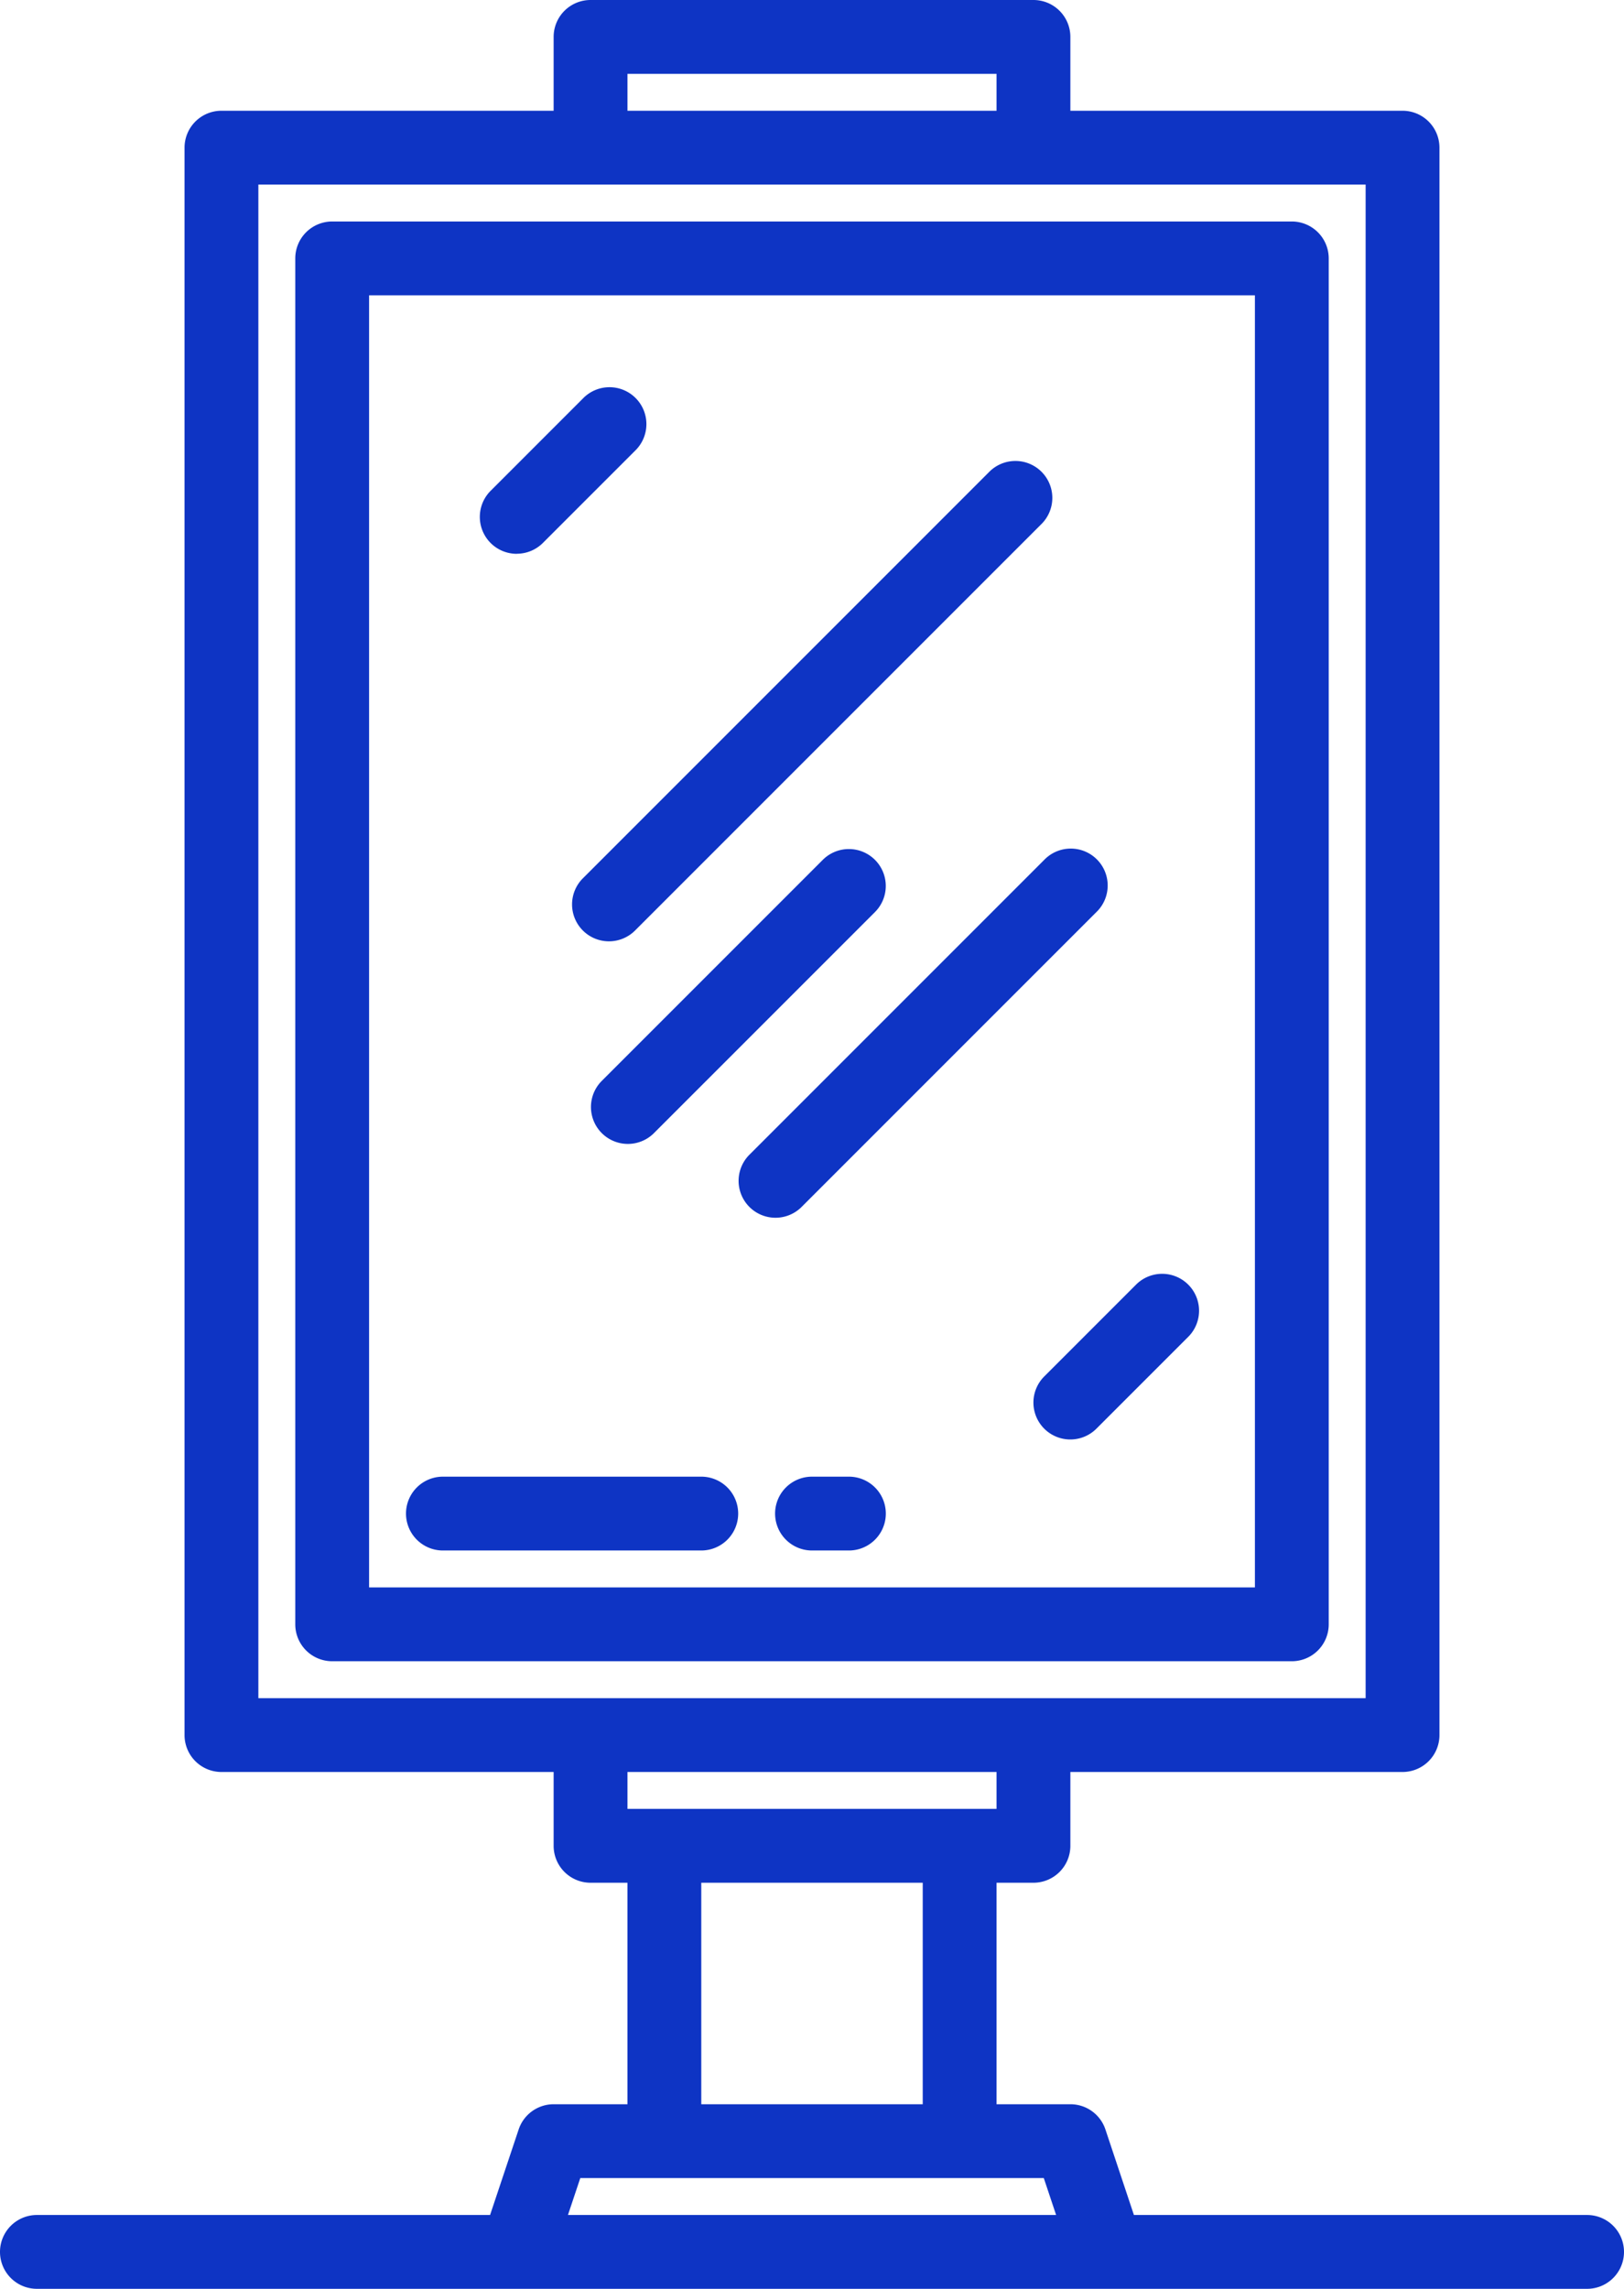 <svg xmlns="http://www.w3.org/2000/svg" width="22" height="31" viewBox="0 0 22 31">
  <g id="Group_5567" data-name="Group 5567" transform="translate(-482 -5343)">
    <g id="signboard" transform="translate(402 5335)">
      <path id="Path_4372" data-name="Path 4372" d="M158,75V56.5a.5.5,0,0,0-.5-.5h-13a.5.5,0,0,0-.5.5V75a.5.5,0,0,0,.5.5h13A.5.5,0,0,0,158,75Zm-1-.5H145V57h12Z" transform="translate(-60 -45)" fill="#0e34c4"/>
      <path id="Path_4373" data-name="Path 4373" d="M101.5,38H95.361l-.386-1.158A.5.5,0,0,0,94.5,36.5h-1v-3H94a.5.5,0,0,0,.5-.5V32H99a.5.5,0,0,0,.5-.5V10a.5.5,0,0,0-.5-.5H94.5v-1A.5.5,0,0,0,94,8H88a.5.5,0,0,0-.5.5v1H83a.5.5,0,0,0-.5.5V31.5a.5.5,0,0,0,.5.5h4.5v1a.5.5,0,0,0,.5.5h.5v3h-1a.5.5,0,0,0-.474.342L86.639,38H80.5a.5.5,0,0,0,0,1h21a.5.5,0,1,0,0-1Zm-8-5.5h-5V32h5Zm-1,1v3h-3v-3ZM88.5,9h5v.5h-5Zm-5,22V10.5h15V31Zm4.194,7,.167-.5h6.279l.167.5Z" fill="#0e34c4"/>
      <path id="Path_4374" data-name="Path 4374" d="M168.5,329H172a.5.5,0,1,0,0-1h-3.5a.5.5,0,0,0,0,1Z" transform="translate(-82.5 -300)" fill="#0e34c4"/>
      <path id="Path_4375" data-name="Path 4375" d="M249,328h-.5a.5.5,0,0,0,0,1h.5a.5.5,0,0,0,0-1Z" transform="translate(-157.5 -300)" fill="#0e34c4"/>
      <path id="Path_4376" data-name="Path 4376" d="M204.146,114.353a.5.5,0,0,0,.707,0l5.5-5.5a.5.5,0,1,0-.707-.707l-5.5,5.5A.5.5,0,0,0,204.146,114.353Z" transform="translate(-116.25 -93.75)" fill="#0e34c4"/>
      <path id="Path_4377" data-name="Path 4377" d="M211.853,192.146a.5.5,0,0,0-.707,0l-3,3a.5.5,0,0,0,.707.707l3-3A.5.5,0,0,0,211.853,192.146Z" transform="translate(-120 -172.5)" fill="#0e34c4"/>
      <path id="Path_4378" data-name="Path 4378" d="M240.146,196.146a.5.5,0,0,0,.707.707l4-4a.5.5,0,1,0-.707-.707Z" transform="translate(-150 -172.5)" fill="#0e34c4"/>
      <path id="Path_4379" data-name="Path 4379" d="M184.5,94.25a.5.5,0,0,0,.354-.146l1.25-1.25a.5.5,0,1,0-.707-.707l-1.25,1.25a.5.5,0,0,0,.354.854Z" transform="translate(-97.5 -78.75)" fill="#0e34c4"/>
      <path id="Path_4380" data-name="Path 4380" d="M304.146,286.1a.5.5,0,0,0,.707,0l1.25-1.25a.5.5,0,0,0-.707-.707l-1.25,1.25A.5.5,0,0,0,304.146,286.1Z" transform="translate(-210 -258.75)" fill="#0e34c4"/>
    </g>
  </g>
</svg>
